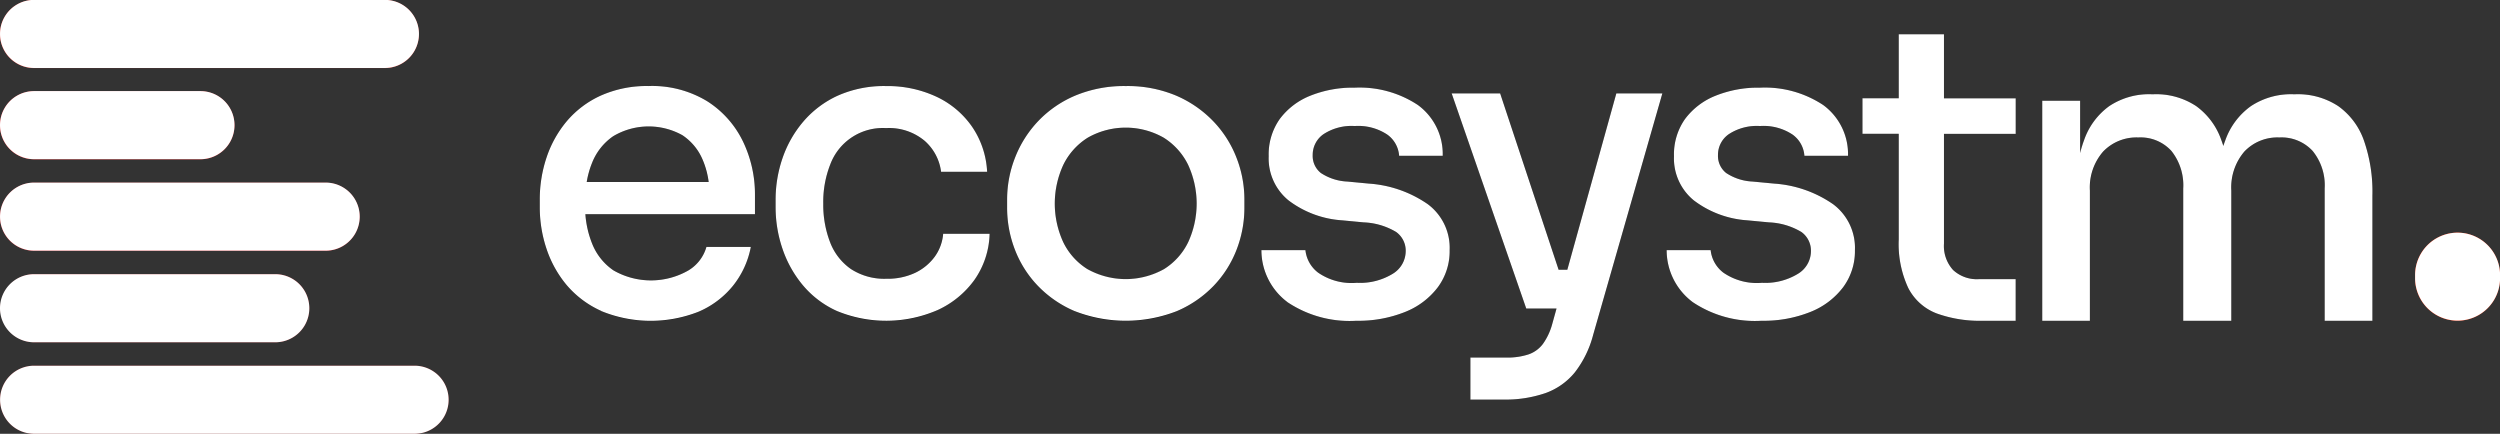 <svg xmlns="http://www.w3.org/2000/svg" xmlns:xlink="http://www.w3.org/1999/xlink" width="219" height="38" viewBox="0 0 219 38">
  <rect x="0" y="0" width="219" height="38" fill="#333333" stroke="none"/>
  <defs>
    <clipPath id="clip-path">
      <rect id="Rectangle_105" data-name="Rectangle 105" width="219" height="38" transform="translate(0 0)" fill="none"/>
    </clipPath>
  </defs>
  <g id="Logo_copy" data-name="Logo copy" transform="translate(-112 -3755)">
    <g id="Logo_copy-2" data-name="Logo copy" transform="translate(112 3755)">
      <g id="Group_168" data-name="Group 168">
        <g id="Group_167" data-name="Group 167" clip-path="url(#clip-path)">
          <path id="Path_409" data-name="Path 409" d="M57.026,28.1a10.288,10.288,0,0,1-4.356-.858,8.54,8.54,0,0,1-3.036-2.271,9.7,9.7,0,0,1-1.767-3.183,11.426,11.426,0,0,1-.589-3.63V17.48a11.537,11.537,0,0,1,.589-3.665,9.7,9.7,0,0,1,1.767-3.183,8.491,8.491,0,0,1,2.982-2.253,9.846,9.846,0,0,1,4.2-.84A9.252,9.252,0,0,1,61.989,8.9,8.6,8.6,0,0,1,65.1,12.42a10.673,10.673,0,0,1,1.036,4.667v1.68H49.064V15.942H63.31l-1.143,1.43a8.432,8.432,0,0,0-.607-3.344,4.788,4.788,0,0,0-1.785-2.182,6.074,6.074,0,0,0-6.07.09,5.1,5.1,0,0,0-1.857,2.36,9.411,9.411,0,0,0-.607,3.54,9.229,9.229,0,0,0,.607,3.451,5.117,5.117,0,0,0,1.892,2.4,6.6,6.6,0,0,0,6.57,0,3.526,3.526,0,0,0,1.571-2.056h3.892a7.737,7.737,0,0,1-1.589,3.433,7.832,7.832,0,0,1-3.017,2.253,10.353,10.353,0,0,1-4.142.787"/>
          <path id="Path_410" data-name="Path 410" d="M77.65,28.1a10.268,10.268,0,0,1-4.3-.84,8.371,8.371,0,0,1-3.034-2.289,9.935,9.935,0,0,1-1.786-3.219,11.3,11.3,0,0,1-.589-3.594v-.644a11.2,11.2,0,0,1,.607-3.665,9.819,9.819,0,0,1,1.821-3.2,8.74,8.74,0,0,1,3.017-2.271,9.938,9.938,0,0,1,4.231-.84,10.1,10.1,0,0,1,4.409.93A7.834,7.834,0,0,1,85.147,11.1a7.64,7.64,0,0,1,1.321,3.951H82.434a4.332,4.332,0,0,0-1.446-2.718,4.862,4.862,0,0,0-3.375-1.108,4.911,4.911,0,0,0-4.892,3.2,8.966,8.966,0,0,0-.607,3.415A9.131,9.131,0,0,0,72.7,21.2a5.041,5.041,0,0,0,1.821,2.361,5.341,5.341,0,0,0,3.125.858,5.647,5.647,0,0,0,2.517-.519,4.55,4.55,0,0,0,1.7-1.395,3.968,3.968,0,0,0,.75-2.021h4.07a7.341,7.341,0,0,1-1.321,4.023,8.156,8.156,0,0,1-3.213,2.646,10.387,10.387,0,0,1-4.5.948"/>
          <path id="Path_411" data-name="Path 411" d="M98.608,28.1a11.088,11.088,0,0,1-4.464-.84A9.8,9.8,0,0,1,90.9,25.025a9.5,9.5,0,0,1-2-3.165,10.158,10.158,0,0,1-.678-3.666V17.48a10.065,10.065,0,0,1,.7-3.683,9.773,9.773,0,0,1,2.035-3.2,9.673,9.673,0,0,1,3.267-2.235,11.1,11.1,0,0,1,4.392-.822,10.973,10.973,0,0,1,4.374.822,9.922,9.922,0,0,1,3.267,2.235,9.622,9.622,0,0,1,2.053,3.2,10.066,10.066,0,0,1,.7,3.683v.715a10.158,10.158,0,0,1-.679,3.666,9.515,9.515,0,0,1-2,3.165,9.8,9.8,0,0,1-3.249,2.235,11.089,11.089,0,0,1-4.463.84m0-3.648a6.176,6.176,0,0,0,3.356-.876,5.7,5.7,0,0,0,2.124-2.378,7.571,7.571,0,0,0,.732-3.361,7.5,7.5,0,0,0-.75-3.4,5.83,5.83,0,0,0-2.142-2.378,6.728,6.728,0,0,0-6.641,0,5.827,5.827,0,0,0-2.142,2.378,7.5,7.5,0,0,0-.75,3.4,7.571,7.571,0,0,0,.732,3.361,5.7,5.7,0,0,0,2.125,2.378,6.172,6.172,0,0,0,3.356.876"/>
          <path id="Path_412" data-name="Path 412" d="M118.813,28.1a9.8,9.8,0,0,1-6.052-1.645,5.674,5.674,0,0,1-2.267-4.541h3.856a2.845,2.845,0,0,0,1.107,1.967,5.162,5.162,0,0,0,3.392.894,5.469,5.469,0,0,0,3.142-.787,2.325,2.325,0,0,0,1.143-1.967,2.009,2.009,0,0,0-.839-1.7,5.991,5.991,0,0,0-2.839-.84l-1.892-.179a8.679,8.679,0,0,1-4.7-1.752,4.745,4.745,0,0,1-1.732-3.862,5.375,5.375,0,0,1,.964-3.254A6.168,6.168,0,0,1,114.76,8.4a9.994,9.994,0,0,1,3.91-.715A9.25,9.25,0,0,1,124.2,9.2a5.316,5.316,0,0,1,2.178,4.452h-3.821a2.492,2.492,0,0,0-1.035-1.859,4.592,4.592,0,0,0-2.857-.751,4.468,4.468,0,0,0-2.731.715,2.2,2.2,0,0,0-.947,1.824,1.906,1.906,0,0,0,.714,1.574,4.562,4.562,0,0,0,2.321.751l1.892.179a10.268,10.268,0,0,1,5.16,1.806,4.765,4.765,0,0,1,1.91,4.023,5.31,5.31,0,0,1-1.036,3.254,6.693,6.693,0,0,1-2.874,2.164,11,11,0,0,1-4.267.769"/>
          <path id="Path_413" data-name="Path 413" d="M133.7,27.028,127.168,8.182h4.249l6.249,18.846ZM128.811,35V31.32h3.178a5.882,5.882,0,0,0,1.892-.268,2.651,2.651,0,0,0,1.286-.93,5.462,5.462,0,0,0,.821-1.771l5.606-20.169h4.034l-6.069,21.171a9.052,9.052,0,0,1-1.589,3.254,5.861,5.861,0,0,1-2.571,1.824,10.833,10.833,0,0,1-3.732.572Zm5.927-11.372h4.142v3.4h-4.142Z"/>
          <path id="Path_414" data-name="Path 414" d="M154.318,28.1a9.8,9.8,0,0,1-6.052-1.645A5.674,5.674,0,0,1,146,21.915h3.856a2.847,2.847,0,0,0,1.107,1.967,5.163,5.163,0,0,0,3.392.894,5.472,5.472,0,0,0,3.142-.787,2.325,2.325,0,0,0,1.143-1.967,2.009,2.009,0,0,0-.839-1.7,5.989,5.989,0,0,0-2.839-.84l-1.892-.179a8.679,8.679,0,0,1-4.7-1.752,4.746,4.746,0,0,1-1.732-3.862,5.378,5.378,0,0,1,.964-3.254,6.171,6.171,0,0,1,2.66-2.039,9.994,9.994,0,0,1,3.91-.715,9.25,9.25,0,0,1,5.534,1.52,5.318,5.318,0,0,1,2.179,4.452h-3.821a2.492,2.492,0,0,0-1.035-1.859,4.59,4.59,0,0,0-2.857-.751,4.468,4.468,0,0,0-2.731.715,2.195,2.195,0,0,0-.946,1.824,1.9,1.9,0,0,0,.714,1.574,4.56,4.56,0,0,0,2.321.751l1.893.179a10.268,10.268,0,0,1,5.16,1.806,4.765,4.765,0,0,1,1.91,4.023,5.309,5.309,0,0,1-1.036,3.254,6.7,6.7,0,0,1-2.874,2.164,11,11,0,0,1-4.267.769"/>
          <path id="Path_415" data-name="Path 415" d="M163.152,8.612h13.425v3.112H163.152ZM173.685,28.1a11.106,11.106,0,0,1-4.035-.644,4.66,4.66,0,0,1-2.482-2.217,9.1,9.1,0,0,1-.839-4.256V3h3.964V21.343a3.124,3.124,0,0,0,.8,2.306,3.062,3.062,0,0,0,2.267.8h3.213V28.1Z"/>
          <path id="Path_416" data-name="Path 416" d="M178.9,28.1V8.826h3.321v8.3h-.393a13.927,13.927,0,0,1,.732-4.828,6.163,6.163,0,0,1,2.214-3,6.292,6.292,0,0,1,3.7-1.037h.179a6.358,6.358,0,0,1,3.731,1.037,6.166,6.166,0,0,1,2.214,3,13.926,13.926,0,0,1,.732,4.828h-1.143a13.62,13.62,0,0,1,.75-4.828,6.223,6.223,0,0,1,2.249-3,6.377,6.377,0,0,1,3.714-1.037h.178a6.443,6.443,0,0,1,3.749,1.037,6.223,6.223,0,0,1,2.249,3,13.62,13.62,0,0,1,.75,4.828V28.1h-4.177V16.515a4.773,4.773,0,0,0-1.053-3.291,3.7,3.7,0,0,0-2.91-1.18,3.984,3.984,0,0,0-3.071,1.234,4.832,4.832,0,0,0-1.143,3.415V28.1h-4.213V16.515a4.825,4.825,0,0,0-1.035-3.291,3.648,3.648,0,0,0-2.892-1.18,4.039,4.039,0,0,0-3.088,1.234,4.788,4.788,0,0,0-1.16,3.415V28.1Z"/>
          <path id="Path_417" data-name="Path 417" d="M211.557,24.373V24.1a3.722,3.722,0,1,1,7.444,0v.275a3.722,3.722,0,1,1-7.444,0" fill="#ff2b00"/>
          <path id="Path_418" data-name="Path 418" d="M27.091,27a2.979,2.979,0,0,1-2.977,2.982l-21.138,0a2.984,2.984,0,0,1,0-5.967H24.113A2.978,2.978,0,0,1,27.091,27" fill="#a91e23"/>
          <path id="Path_419" data-name="Path 419" d="M31.5,18.987a2.98,2.98,0,0,1-2.976,2.983l-25.545,0a2.981,2.981,0,0,1,0-5.963H28.524A2.979,2.979,0,0,1,31.5,18.987" fill="#d32027"/>
          <path id="Path_420" data-name="Path 420" d="M20.535,10.974a2.981,2.981,0,0,1-2.979,2.981H2.978a2.983,2.983,0,0,1,0-5.966H17.555a2.983,2.983,0,0,1,2.979,2.985" fill="#ec2024"/>
          <path id="Path_421" data-name="Path 421" d="M39.3,35.015A2.978,2.978,0,0,1,36.318,38L2.985,38a2.983,2.983,0,0,1,0-5.966H36.318A2.98,2.98,0,0,1,39.3,35.015" fill="#801517"/>
          <path id="Path_422" data-name="Path 422" d="M36.692,2.982a2.98,2.98,0,0,1-2.978,2.982H2.978A2.982,2.982,0,0,1,2.978,0H33.714a2.981,2.981,0,0,1,2.978,2.982" fill="#ed322a"/>
        </g>
      </g>
    </g>
    <path id="Color_Overlay" data-name="Color Overlay" d="M112.007,3790.017a2.978,2.978,0,0,1,2.976-2.981h33.335a2.982,2.982,0,0,1,0,5.964H114.984A2.978,2.978,0,0,1,112.007,3790.017Zm128.8-.014v-3.682h3.178a5.881,5.881,0,0,0,1.892-.27,2.645,2.645,0,0,0,1.286-.929,5.468,5.468,0,0,0,.821-1.771l.367-1.322H245.7l-6.534-18.847h4.248l5.122,15.449h.761l4.294-15.449h4.033l-6.068,21.171a9.069,9.069,0,0,1-1.59,3.255,5.866,5.866,0,0,1-2.57,1.823,10.821,10.821,0,0,1-3.732.572ZM112,3782a2.981,2.981,0,0,1,2.979-2.982h21.135a2.983,2.983,0,0,1,0,5.966l-21.137,0A2.983,2.983,0,0,1,112,3782Zm203.642,1.1v-11.587a4.77,4.77,0,0,0-1.055-3.291,3.7,3.7,0,0,0-2.909-1.179,3.985,3.985,0,0,0-3.071,1.234,4.83,4.83,0,0,0-1.143,3.415V3783.1h-4.213v-11.587a4.826,4.826,0,0,0-1.035-3.291,3.647,3.647,0,0,0-2.893-1.179,4.036,4.036,0,0,0-3.087,1.234,4.782,4.782,0,0,0-1.161,3.415V3783.1H290.9v-19.275h3.32v4.585a9.9,9.9,0,0,1,.339-1.117,6.168,6.168,0,0,1,2.214-3,6.3,6.3,0,0,1,3.7-1.037h.178a6.362,6.362,0,0,1,3.732,1.037,6.174,6.174,0,0,1,2.214,3c.059.16.115.324.168.493.054-.169.11-.333.171-.493a6.225,6.225,0,0,1,2.249-3,6.384,6.384,0,0,1,3.713-1.037h.178a6.446,6.446,0,0,1,3.75,1.037,6.219,6.219,0,0,1,2.249,3,13.6,13.6,0,0,1,.749,4.828V3783.1Zm-29.957,0a11.114,11.114,0,0,1-4.035-.644,4.664,4.664,0,0,1-2.482-2.218,9.1,9.1,0,0,1-.839-4.256v-9.261h-3.178v-3.112h3.178V3758h3.963v5.615h6.285v3.112h-6.285v9.619a3.126,3.126,0,0,0,.8,2.307,3.063,3.063,0,0,0,2.267.8h3.214v3.648Zm-25.419-1.646a5.669,5.669,0,0,1-2.267-4.541h3.855a2.851,2.851,0,0,0,1.107,1.967,5.166,5.166,0,0,0,3.392.893,5.477,5.477,0,0,0,3.143-.786,2.324,2.324,0,0,0,1.142-1.967,2.011,2.011,0,0,0-.839-1.7,5.987,5.987,0,0,0-2.84-.84l-1.892-.179a8.68,8.68,0,0,1-4.695-1.752,4.745,4.745,0,0,1-1.732-3.862,5.383,5.383,0,0,1,.963-3.255,6.177,6.177,0,0,1,2.66-2.038,9.992,9.992,0,0,1,3.91-.715,9.255,9.255,0,0,1,5.535,1.519,5.318,5.318,0,0,1,2.178,4.452h-3.821a2.492,2.492,0,0,0-1.035-1.859,4.591,4.591,0,0,0-2.858-.75,4.463,4.463,0,0,0-2.73.714,2.194,2.194,0,0,0-.946,1.825,1.905,1.905,0,0,0,.714,1.573,4.562,4.562,0,0,0,2.321.751l1.892.179a10.269,10.269,0,0,1,5.159,1.807,4.762,4.762,0,0,1,1.91,4.023,5.305,5.305,0,0,1-1.036,3.253,6.68,6.68,0,0,1-2.874,2.164,11,11,0,0,1-4.267.77A9.8,9.8,0,0,1,260.266,3781.456Zm-35.5,0a5.673,5.673,0,0,1-2.267-4.541h3.856a2.847,2.847,0,0,0,1.107,1.967,5.162,5.162,0,0,0,3.392.893,5.474,5.474,0,0,0,3.142-.786,2.326,2.326,0,0,0,1.142-1.967,2.011,2.011,0,0,0-.839-1.7,5.987,5.987,0,0,0-2.84-.84l-1.891-.179a8.686,8.686,0,0,1-4.7-1.752,4.745,4.745,0,0,1-1.732-3.862,5.384,5.384,0,0,1,.964-3.255,6.172,6.172,0,0,1,2.66-2.038,9.986,9.986,0,0,1,3.91-.715,9.25,9.25,0,0,1,5.534,1.519,5.318,5.318,0,0,1,2.178,4.452h-3.82a2.491,2.491,0,0,0-1.035-1.859,4.6,4.6,0,0,0-2.857-.75,4.47,4.47,0,0,0-2.732.714,2.2,2.2,0,0,0-.946,1.825,1.905,1.905,0,0,0,.714,1.573,4.566,4.566,0,0,0,2.322.751l1.891.179a10.262,10.262,0,0,1,5.159,1.807,4.762,4.762,0,0,1,1.911,4.023,5.3,5.3,0,0,1-1.037,3.253,6.683,6.683,0,0,1-2.873,2.164,11,11,0,0,1-4.268.77A9.8,9.8,0,0,1,224.761,3781.456Zm-39.415.805a8.375,8.375,0,0,1-3.034-2.288,9.94,9.94,0,0,1-1.786-3.219,11.268,11.268,0,0,1-.589-3.594v-.643a11.2,11.2,0,0,1,.607-3.665,9.838,9.838,0,0,1,1.821-3.2,8.742,8.742,0,0,1,3.016-2.271,9.942,9.942,0,0,1,4.232-.84,10.1,10.1,0,0,1,4.409.931,7.831,7.831,0,0,1,3.124,2.627,7.643,7.643,0,0,1,1.321,3.952h-4.034a4.331,4.331,0,0,0-1.446-2.719,4.864,4.864,0,0,0-3.375-1.108,4.912,4.912,0,0,0-4.892,3.2,8.969,8.969,0,0,0-.607,3.415,9.147,9.147,0,0,0,.589,3.361,5.057,5.057,0,0,0,1.821,2.361,5.351,5.351,0,0,0,3.125.858,5.636,5.636,0,0,0,2.517-.519,4.545,4.545,0,0,0,1.7-1.395,3.962,3.962,0,0,0,.75-2.021h4.07a7.34,7.34,0,0,1-1.321,4.024,8.151,8.151,0,0,1-3.213,2.646,11.282,11.282,0,0,1-8.8.108Zm-20.676-.018a8.553,8.553,0,0,1-3.036-2.27,9.711,9.711,0,0,1-1.768-3.184,11.43,11.43,0,0,1-.588-3.63v-.679a11.541,11.541,0,0,1,.588-3.665,9.72,9.72,0,0,1,1.768-3.184,8.507,8.507,0,0,1,2.982-2.252,9.84,9.84,0,0,1,4.194-.84,9.249,9.249,0,0,1,5.178,1.359,8.609,8.609,0,0,1,3.105,3.522,10.665,10.665,0,0,1,1.037,4.667v1.68H163.279a8.639,8.639,0,0,0,.57,2.521,5.106,5.106,0,0,0,1.892,2.4,6.591,6.591,0,0,0,6.569,0,3.523,3.523,0,0,0,1.572-2.055h3.891a7.734,7.734,0,0,1-1.588,3.433,7.823,7.823,0,0,1-3.019,2.253,11.382,11.382,0,0,1-8.5-.071Zm1.036-15.306a5.107,5.107,0,0,0-1.857,2.36,7.922,7.922,0,0,0-.457,1.646h10.682a7.352,7.352,0,0,0-.513-1.913,4.8,4.8,0,0,0-1.786-2.182,6.069,6.069,0,0,0-6.069.089Zm157.851,12.437v-.275a3.722,3.722,0,0,1,7.443-.079v.433a3.722,3.722,0,0,1-7.443-.079Zm-117.412,2.886a9.78,9.78,0,0,1-3.249-2.235,9.486,9.486,0,0,1-2-3.164,10.179,10.179,0,0,1-.678-3.667v-.715a10.051,10.051,0,0,1,.7-3.682,9.782,9.782,0,0,1,2.035-3.2,9.681,9.681,0,0,1,3.267-2.235,11.1,11.1,0,0,1,4.392-.822,10.976,10.976,0,0,1,4.374.822,9.942,9.942,0,0,1,3.267,2.235,9.617,9.617,0,0,1,2.052,3.2,10.052,10.052,0,0,1,.7,3.682v.715a10.159,10.159,0,0,1-.679,3.667,9.516,9.516,0,0,1-2,3.164,9.78,9.78,0,0,1-3.249,2.235,12.269,12.269,0,0,1-8.926,0Zm1.143-15.2a5.81,5.81,0,0,0-2.143,2.378,8.073,8.073,0,0,0-.018,6.758,5.7,5.7,0,0,0,2.125,2.379,6.868,6.868,0,0,0,6.712,0,5.705,5.705,0,0,0,2.125-2.379,8.078,8.078,0,0,0-.017-6.758,5.824,5.824,0,0,0-2.143-2.378,6.726,6.726,0,0,0-6.641,0Zm-92.309,9.9a2.981,2.981,0,0,1,0-5.963h25.546a2.982,2.982,0,0,1,0,5.964Zm0-8.012a2.983,2.983,0,0,1,0-5.966h14.577a2.983,2.983,0,0,1,0,5.966Zm0-7.991a2.982,2.982,0,0,1,0-5.964h30.736a2.982,2.982,0,0,1,0,5.964Z" fill="#fff"/>
  </g>
</svg>
